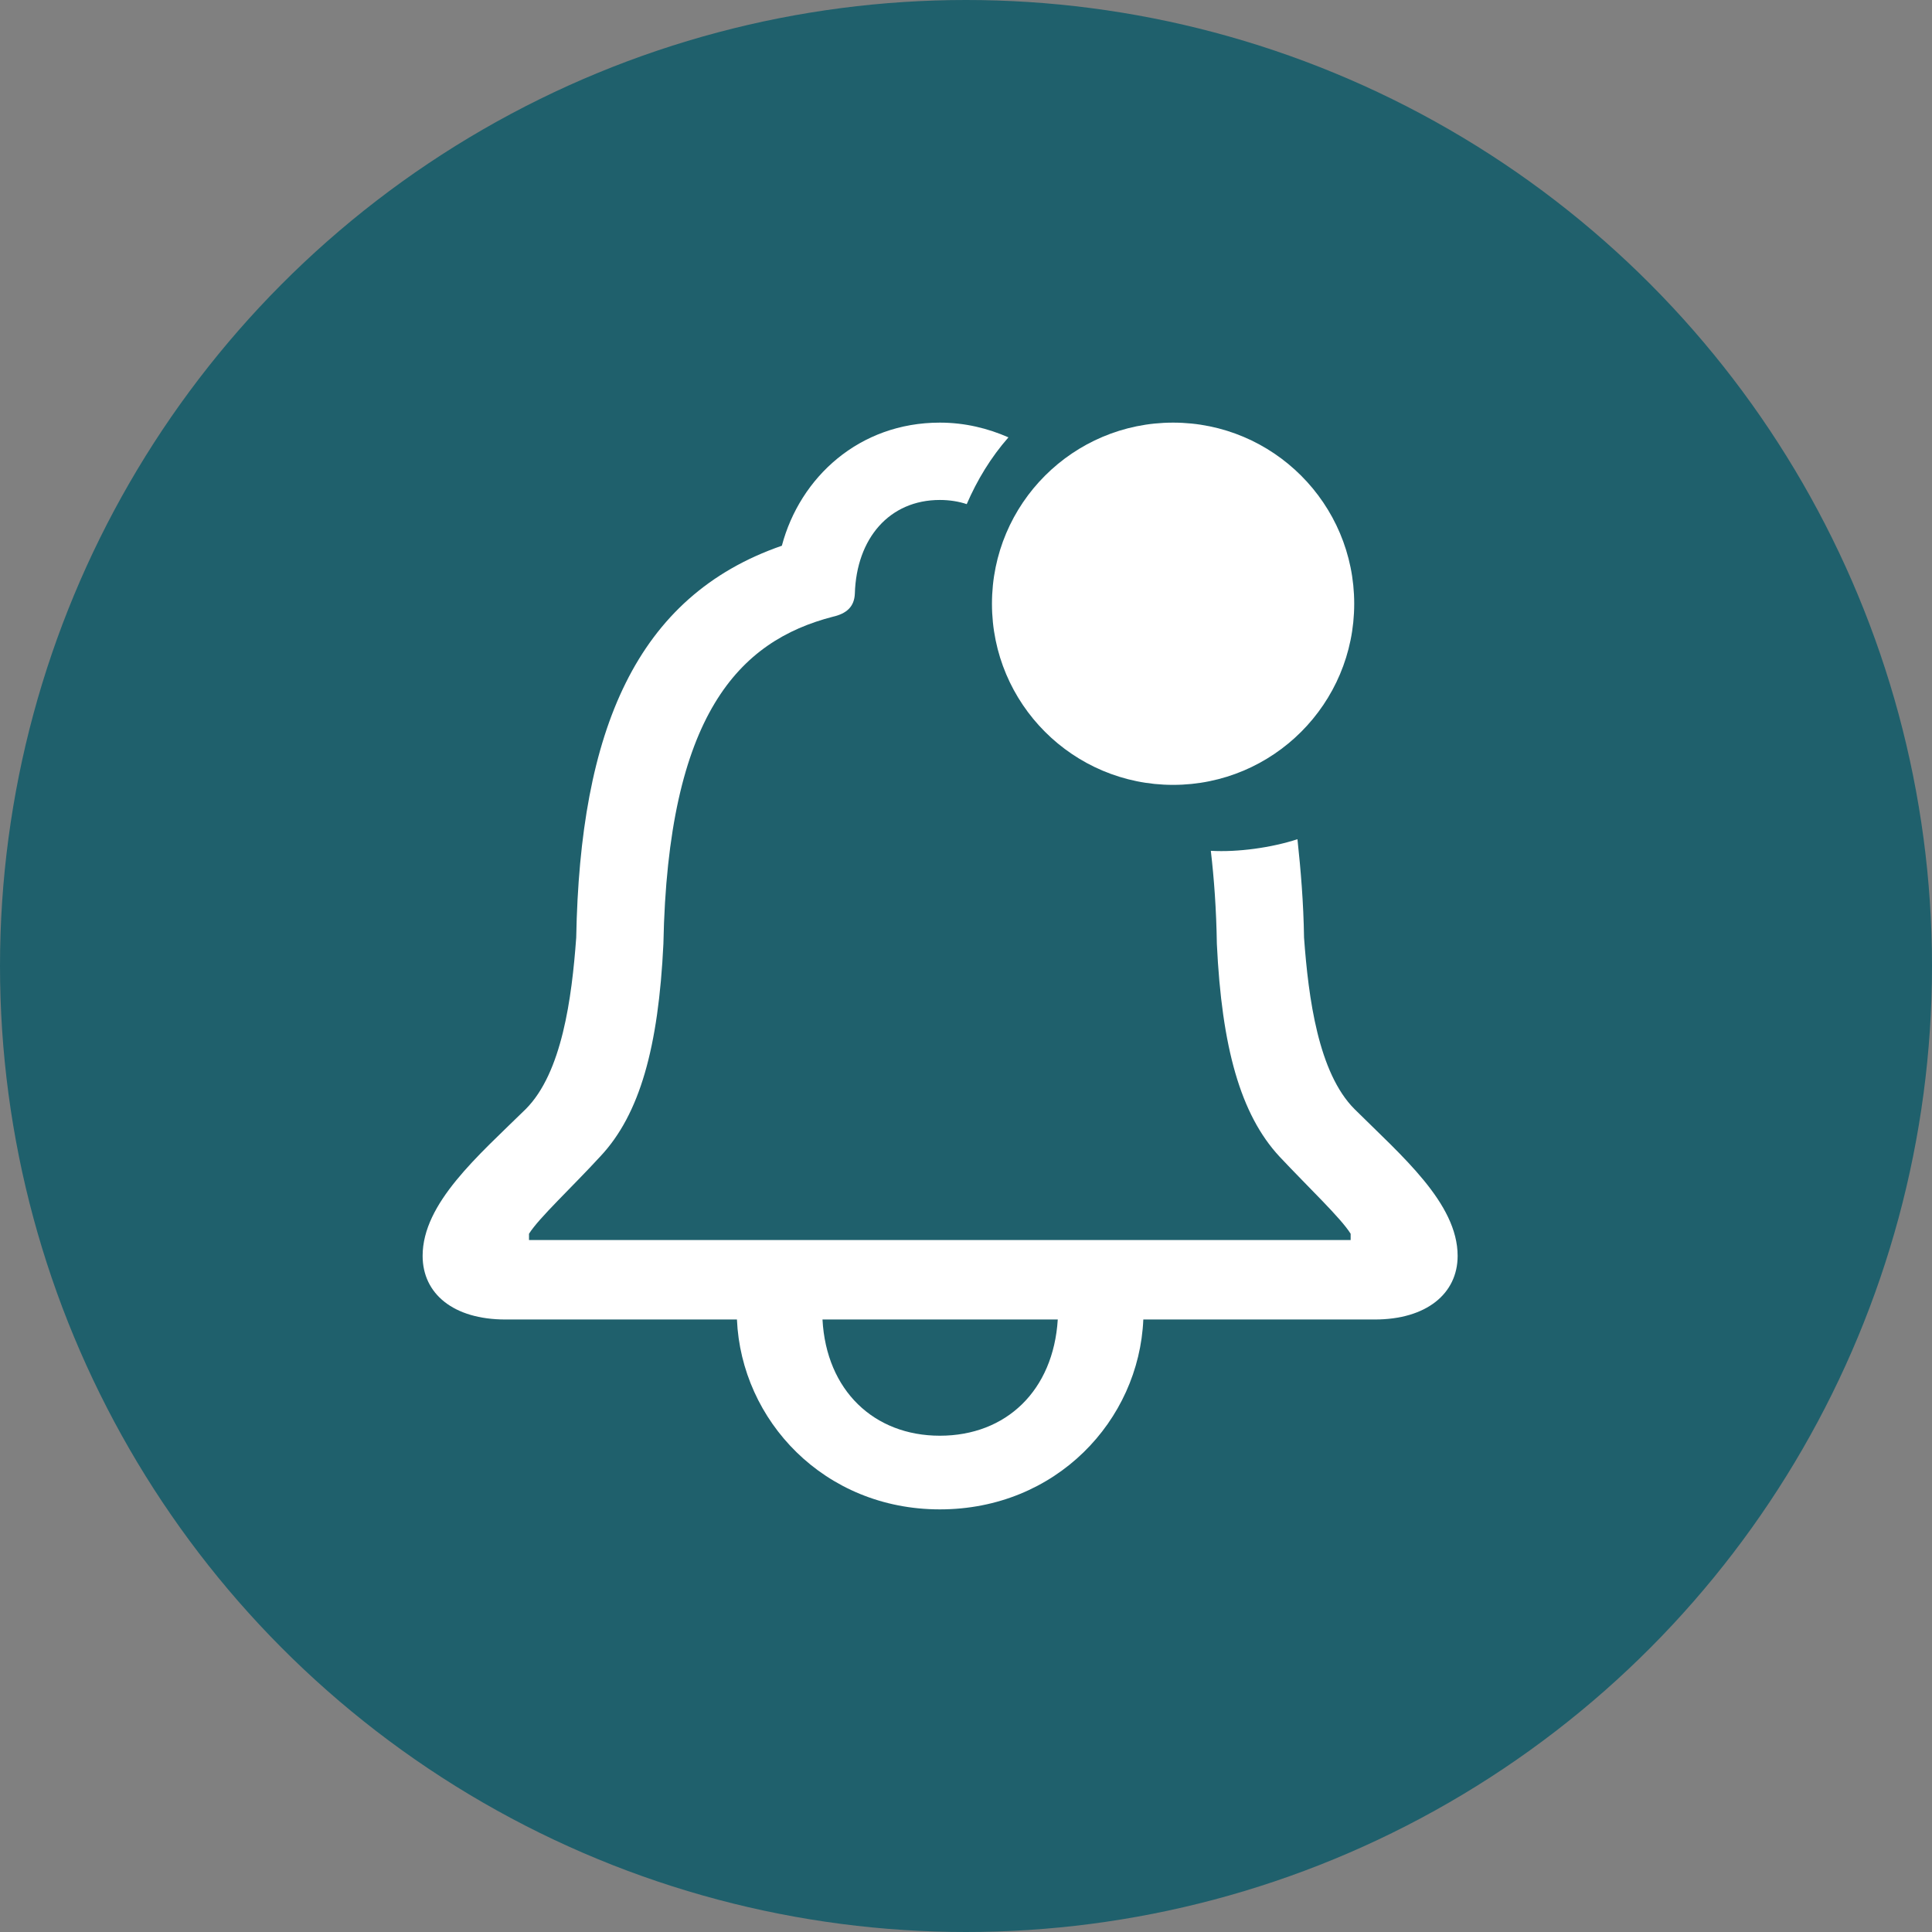 <svg width="32" height="32" viewBox="0 0 32 32" fill="none" xmlns="http://www.w3.org/2000/svg">
<rect x="0" y="0" width="32" height="32" fill="#808080" stroke="none"/>
<circle cx="16" cy="16" r="16" fill="#1F606C"/>
<path d="M8.372 21.855H17.52C17.447 23.031 16.666 23.78 15.567 23.78C14.477 23.78 13.686 23.031 13.623 21.855H12.206C12.278 23.528 13.65 25 15.567 25C17.493 25 18.865 23.528 18.937 21.855H22.771C23.625 21.855 24.143 21.428 24.143 20.801C24.143 19.929 23.216 19.145 22.435 18.37C21.835 17.769 21.672 16.532 21.599 15.53C21.59 14.946 21.545 14.414 21.49 13.9C21.063 14.04 20.5 14.118 20.055 14.092C20.109 14.554 20.146 15.059 20.155 15.634C20.236 17.342 20.545 18.457 21.19 19.154C21.672 19.668 22.208 20.173 22.371 20.435V20.539H8.762V20.435C8.926 20.173 9.471 19.668 9.943 19.154C10.598 18.457 10.906 17.342 10.988 15.634C11.061 11.835 12.242 10.616 13.795 10.215C14.023 10.163 14.15 10.049 14.159 9.832C14.186 8.917 14.731 8.281 15.567 8.281C15.73 8.281 15.885 8.307 16.012 8.35C16.185 7.95 16.412 7.575 16.703 7.244C16.366 7.096 15.985 7 15.567 7C14.231 7 13.25 7.906 12.95 9.039C10.534 9.875 9.607 12.097 9.544 15.53C9.471 16.532 9.308 17.769 8.708 18.37C7.918 19.145 7 19.929 7 20.801C7 21.428 7.509 21.855 8.372 21.855Z" fill="white"/>
<ellipse cx="19.43" cy="10" rx="3" ry="3" fill="white"/>
</svg>
